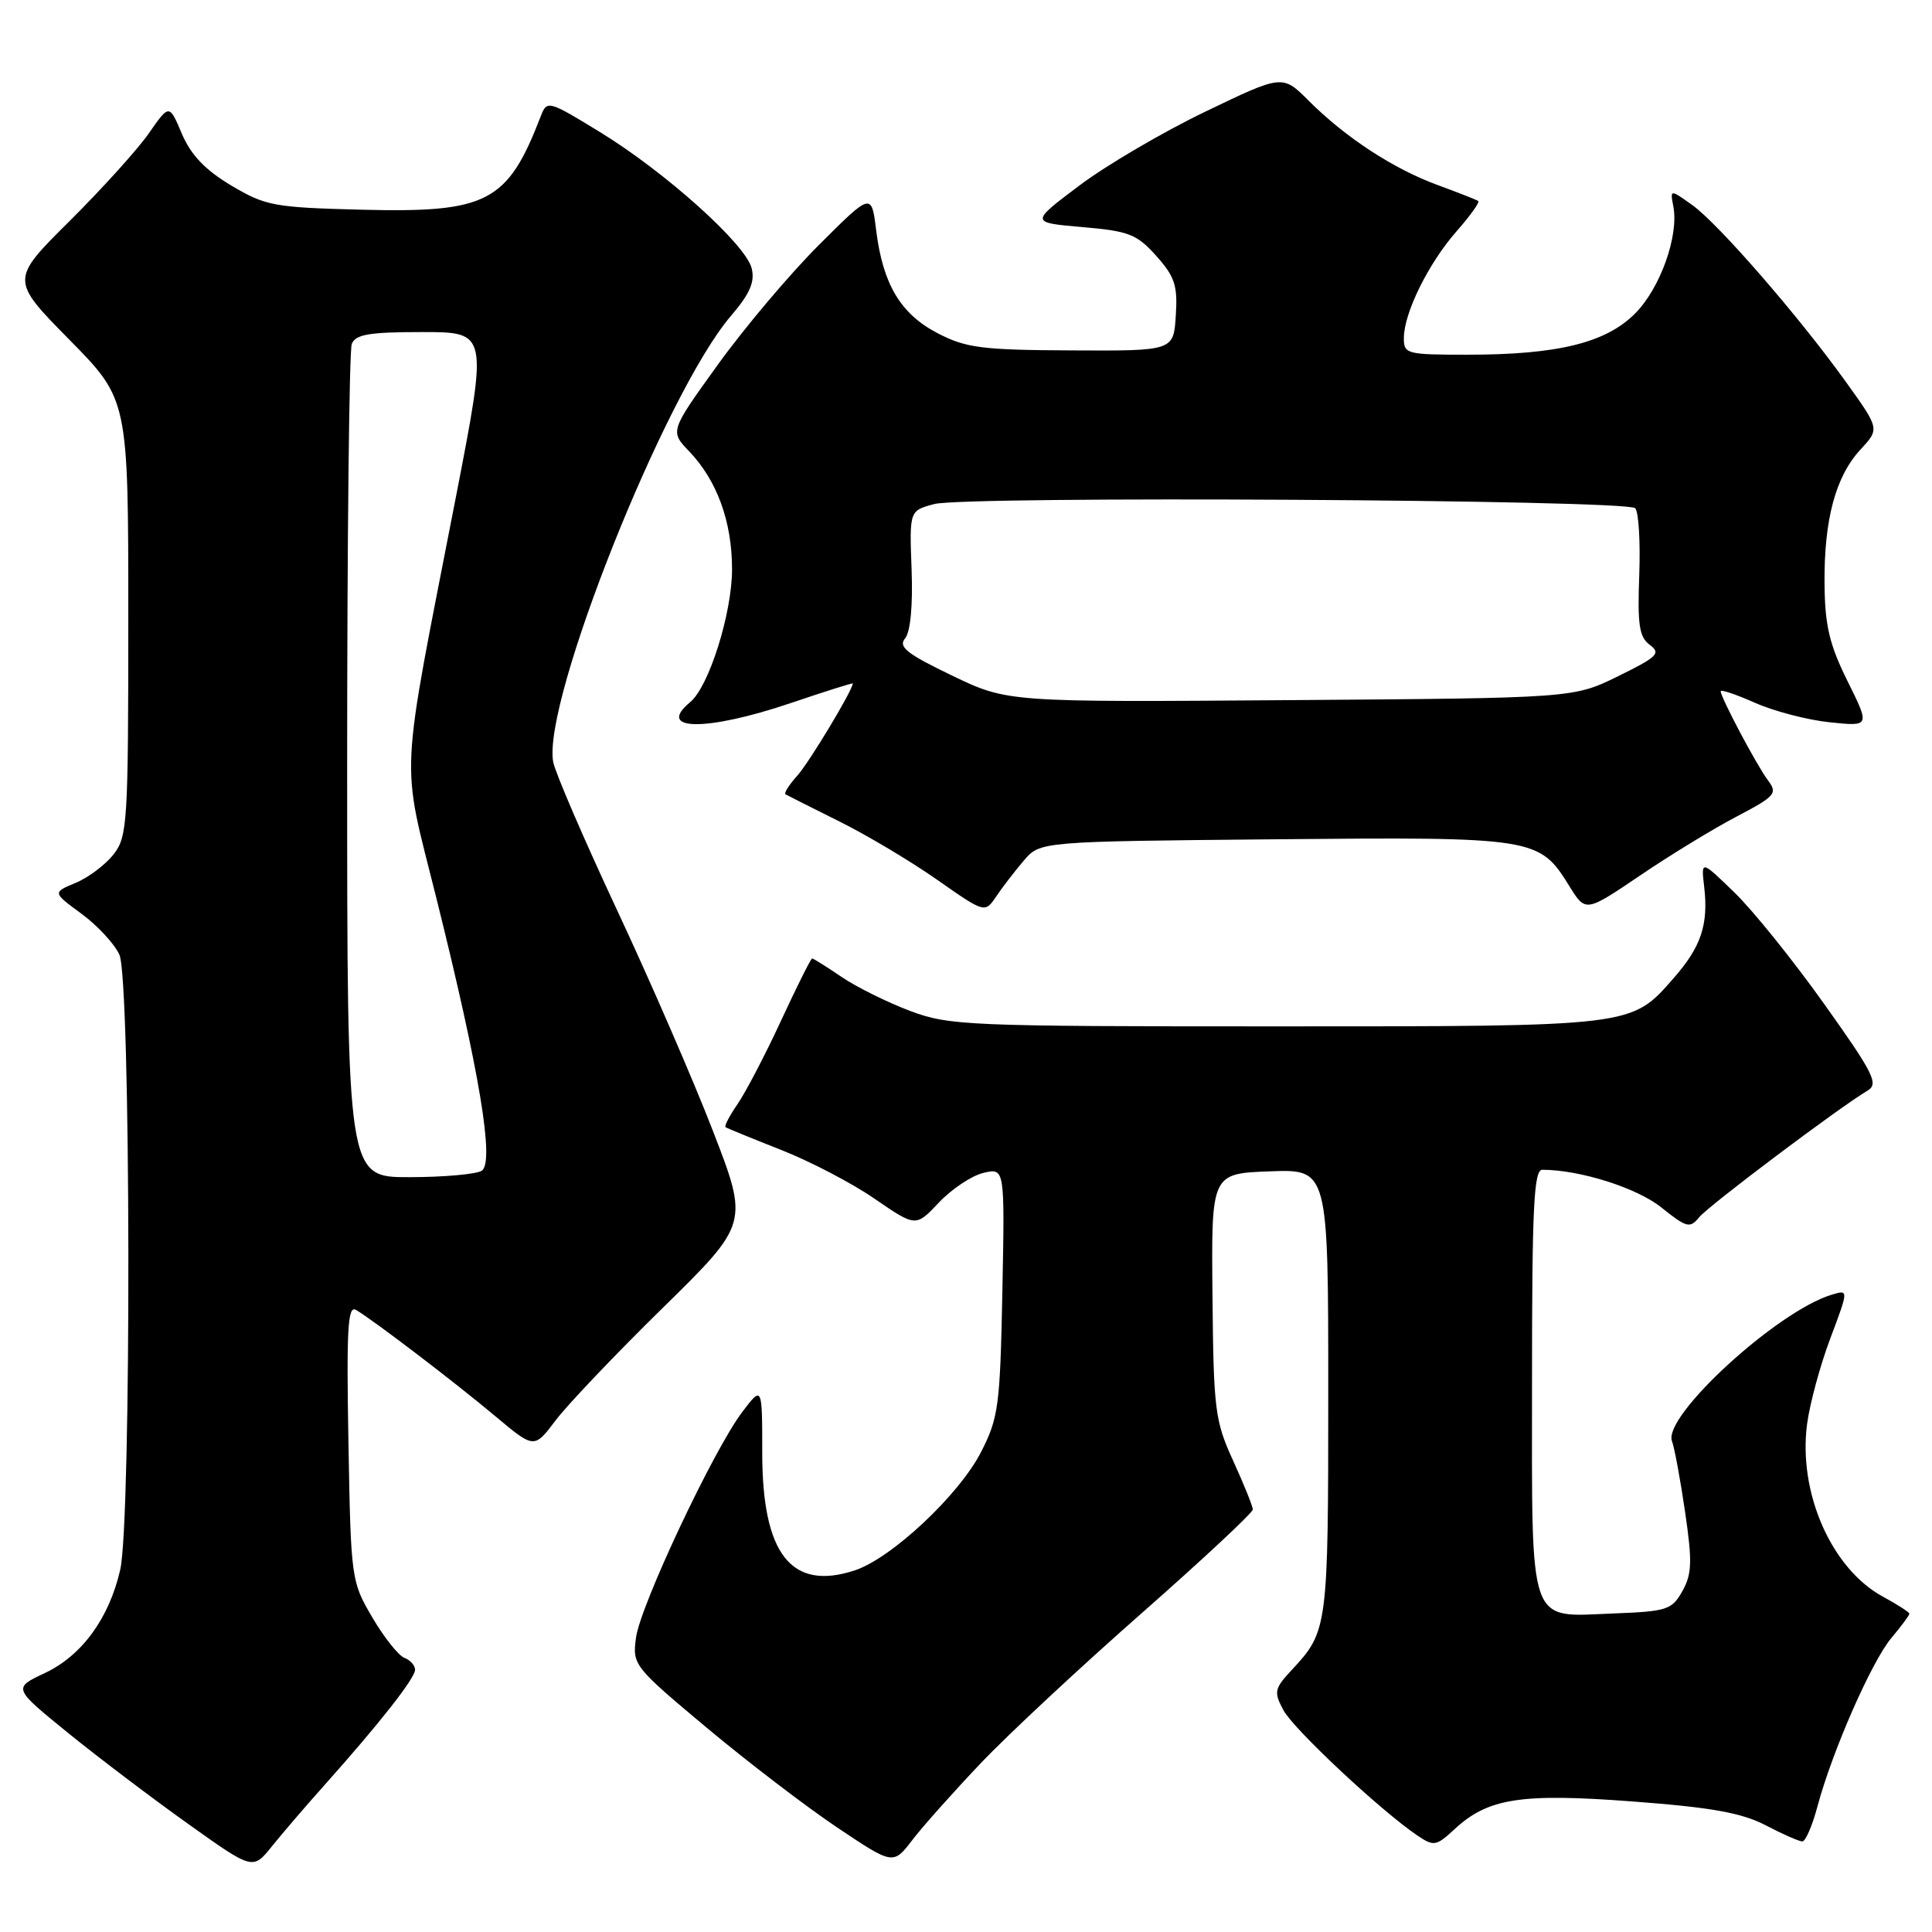 <?xml version="1.0" encoding="UTF-8" standalone="no"?>
<!DOCTYPE svg PUBLIC "-//W3C//DTD SVG 1.1//EN" "http://www.w3.org/Graphics/SVG/1.1/DTD/svg11.dtd" >
<svg xmlns="http://www.w3.org/2000/svg" xmlns:xlink="http://www.w3.org/1999/xlink" version="1.1" viewBox="0 0 256 256">
 <g >
 <path fill="currentColor"
d=" M 43.00 236.53 C 50.27 228.39 55.00 222.37 55.00 221.25 C 55.00 220.68 54.36 219.97 53.58 219.67 C 52.80 219.37 50.88 216.96 49.33 214.31 C 46.54 209.57 46.49 209.22 46.17 191.14 C 45.90 176.07 46.08 172.92 47.17 173.57 C 49.50 174.94 60.31 183.19 65.64 187.66 C 70.78 191.97 70.78 191.97 73.60 188.24 C 75.14 186.18 81.54 179.46 87.81 173.31 C 99.21 162.12 99.21 162.12 94.45 149.81 C 91.83 143.04 86.10 129.85 81.72 120.50 C 77.35 111.15 73.56 102.36 73.30 100.96 C 71.84 92.96 88.14 52.04 96.85 41.86 C 99.37 38.92 100.05 37.35 99.60 35.55 C 98.80 32.35 88.17 22.81 79.50 17.50 C 72.67 13.32 72.48 13.27 71.67 15.36 C 67.26 26.82 64.62 28.20 48.00 27.79 C 36.28 27.49 35.20 27.29 30.64 24.58 C 27.19 22.52 25.30 20.54 24.10 17.73 C 22.43 13.78 22.43 13.78 19.74 17.64 C 18.27 19.76 13.53 25.01 9.22 29.29 C 1.38 37.08 1.38 37.08 9.19 45.01 C 17.00 52.94 17.00 52.94 17.00 81.83 C 17.00 109.05 16.89 110.88 15.03 113.23 C 13.95 114.60 11.69 116.30 10.01 116.99 C 6.96 118.26 6.96 118.26 10.80 121.08 C 12.91 122.63 15.17 125.07 15.82 126.50 C 17.34 129.84 17.43 201.38 15.93 208.00 C 14.46 214.43 10.85 219.38 5.94 221.69 C 1.71 223.68 1.71 223.68 8.98 229.59 C 12.98 232.84 20.14 238.26 24.88 241.64 C 33.50 247.79 33.50 247.79 36.00 244.68 C 37.38 242.97 40.52 239.30 43.00 236.53 Z  M 129.96 233.63 C 133.56 229.84 143.14 220.91 151.25 213.78 C 159.36 206.64 166.00 200.45 166.00 200.02 C 166.00 199.59 164.83 196.69 163.41 193.58 C 160.99 188.29 160.80 186.85 160.66 171.71 C 160.50 155.50 160.50 155.50 168.25 155.21 C 176.00 154.92 176.00 154.92 176.00 184.52 C 176.00 215.66 175.93 216.16 171.20 221.24 C 168.85 223.76 168.76 224.18 170.06 226.61 C 171.41 229.13 182.98 239.96 187.82 243.22 C 189.98 244.68 190.30 244.63 192.72 242.39 C 197.17 238.26 201.51 237.58 216.41 238.71 C 226.79 239.49 230.78 240.21 233.96 241.86 C 236.21 243.04 238.40 244.00 238.82 244.00 C 239.24 244.00 240.15 241.90 240.83 239.33 C 242.79 232.03 248.00 220.15 250.62 217.04 C 251.93 215.48 253.00 214.04 253.00 213.83 C 253.00 213.63 251.44 212.62 249.54 211.59 C 242.69 207.90 238.24 197.79 239.45 188.67 C 239.81 185.98 241.19 180.88 242.53 177.33 C 244.96 170.88 244.96 170.88 242.73 171.55 C 235.50 173.71 220.27 187.68 221.55 190.97 C 221.87 191.81 222.65 196.02 223.28 200.32 C 224.25 206.93 224.19 208.56 222.93 210.82 C 221.54 213.31 220.89 213.52 213.83 213.79 C 202.35 214.23 203.00 216.07 203.00 182.93 C 203.00 160.01 203.24 155.00 204.36 155.00 C 209.33 155.00 216.91 157.40 220.13 159.99 C 223.49 162.68 223.92 162.80 225.15 161.29 C 226.41 159.75 243.70 146.74 247.48 144.50 C 248.96 143.61 248.25 142.20 241.69 133.00 C 237.58 127.22 232.23 120.58 229.80 118.24 C 225.40 113.97 225.40 113.97 225.81 117.48 C 226.40 122.52 225.41 125.46 221.75 129.63 C 216.11 136.06 216.60 136.00 169.07 136.00 C 128.22 136.00 125.80 135.90 120.61 133.96 C 117.61 132.83 113.52 130.81 111.53 129.46 C 109.54 128.11 107.78 127.00 107.61 127.00 C 107.45 127.00 105.59 130.71 103.49 135.25 C 101.39 139.79 98.79 144.76 97.72 146.31 C 96.66 147.85 95.94 149.23 96.14 149.36 C 96.34 149.50 99.65 150.85 103.50 152.37 C 107.35 153.88 112.94 156.80 115.92 158.86 C 121.35 162.59 121.35 162.59 124.42 159.33 C 126.12 157.54 128.77 155.77 130.32 155.41 C 133.14 154.75 133.14 154.75 132.82 171.12 C 132.52 186.28 132.31 187.87 130.00 192.39 C 127.10 198.07 118.15 206.47 113.27 208.08 C 104.87 210.85 101.01 205.96 101.00 192.56 C 101.00 183.61 101.00 183.61 98.38 187.06 C 94.58 192.04 84.85 212.71 84.27 217.01 C 83.79 220.61 83.97 220.84 93.64 228.93 C 99.06 233.46 106.84 239.41 110.93 242.15 C 118.35 247.12 118.35 247.12 120.89 243.81 C 122.28 241.99 126.37 237.41 129.96 233.63 Z  M 135.66 114.03 C 137.82 111.50 137.82 111.50 168.88 111.21 C 203.45 110.89 203.96 110.97 207.95 117.42 C 210.10 120.89 210.10 120.89 217.30 116.02 C 221.26 113.33 227.01 109.82 230.09 108.21 C 235.26 105.49 235.57 105.14 234.26 103.39 C 232.77 101.41 228.00 92.41 228.00 91.59 C 228.00 91.33 230.06 92.02 232.58 93.14 C 235.09 94.25 239.54 95.41 242.47 95.71 C 247.79 96.26 247.79 96.26 244.80 90.24 C 242.40 85.39 241.81 82.88 241.76 77.36 C 241.68 68.88 243.22 63.13 246.53 59.56 C 249.06 56.83 249.06 56.83 244.64 50.67 C 238.39 41.95 227.68 29.62 224.22 27.16 C 221.29 25.07 221.29 25.07 221.73 27.37 C 222.47 31.26 219.98 38.22 216.64 41.56 C 212.76 45.44 206.39 47.00 194.45 47.00 C 186.35 47.00 186.00 46.91 186.02 44.75 C 186.05 41.42 189.29 34.87 193.00 30.65 C 194.80 28.61 196.09 26.80 195.88 26.64 C 195.67 26.48 193.25 25.53 190.50 24.52 C 184.63 22.37 178.30 18.23 173.42 13.36 C 169.94 9.87 169.94 9.87 159.72 14.79 C 154.10 17.49 146.57 21.91 143.00 24.60 C 136.50 29.49 136.50 29.49 143.42 30.09 C 149.59 30.62 150.64 31.03 153.22 33.92 C 155.67 36.66 156.06 37.85 155.80 41.82 C 155.50 46.50 155.50 46.50 142.00 46.43 C 130.13 46.38 127.99 46.10 124.27 44.17 C 119.35 41.62 116.99 37.69 116.10 30.54 C 115.48 25.50 115.48 25.50 108.47 32.50 C 104.62 36.35 98.61 43.47 95.12 48.32 C 88.76 57.14 88.76 57.14 91.33 59.82 C 95.02 63.68 97.00 69.13 97.00 75.43 C 97.00 81.25 93.94 90.98 91.46 93.03 C 86.83 96.87 93.59 96.94 104.75 93.17 C 109.29 91.63 113.00 90.46 113.00 90.56 C 113.00 91.43 107.25 100.98 105.67 102.75 C 104.56 103.98 103.85 105.11 104.08 105.25 C 104.31 105.39 107.50 106.99 111.17 108.82 C 114.84 110.64 120.69 114.13 124.17 116.57 C 130.50 121.00 130.50 121.00 132.00 118.79 C 132.82 117.56 134.47 115.43 135.66 114.03 Z  M 46.00 101.58 C 46.00 71.65 46.27 46.45 46.61 45.58 C 47.10 44.31 48.90 44.00 55.93 44.00 C 64.65 44.00 64.65 44.00 60.43 65.75 C 52.87 104.61 53.09 99.98 57.82 119.00 C 63.57 142.08 65.55 154.03 63.83 155.13 C 63.10 155.59 58.79 155.98 54.25 155.98 C 46.00 156.00 46.00 156.00 46.00 101.58 Z  M 126.14 89.51 C 120.15 86.63 118.99 85.71 119.93 84.59 C 120.64 83.73 120.97 80.23 120.79 75.43 C 120.50 67.67 120.50 67.67 123.79 66.79 C 127.94 65.69 215.54 66.20 216.67 67.34 C 217.13 67.80 217.37 71.78 217.21 76.19 C 216.96 82.82 217.21 84.43 218.62 85.46 C 220.11 86.56 219.61 87.05 214.41 89.60 C 208.50 92.50 208.50 92.50 171.00 92.77 C 133.50 93.05 133.50 93.05 126.14 89.51 Z "/>
</g>
</svg>